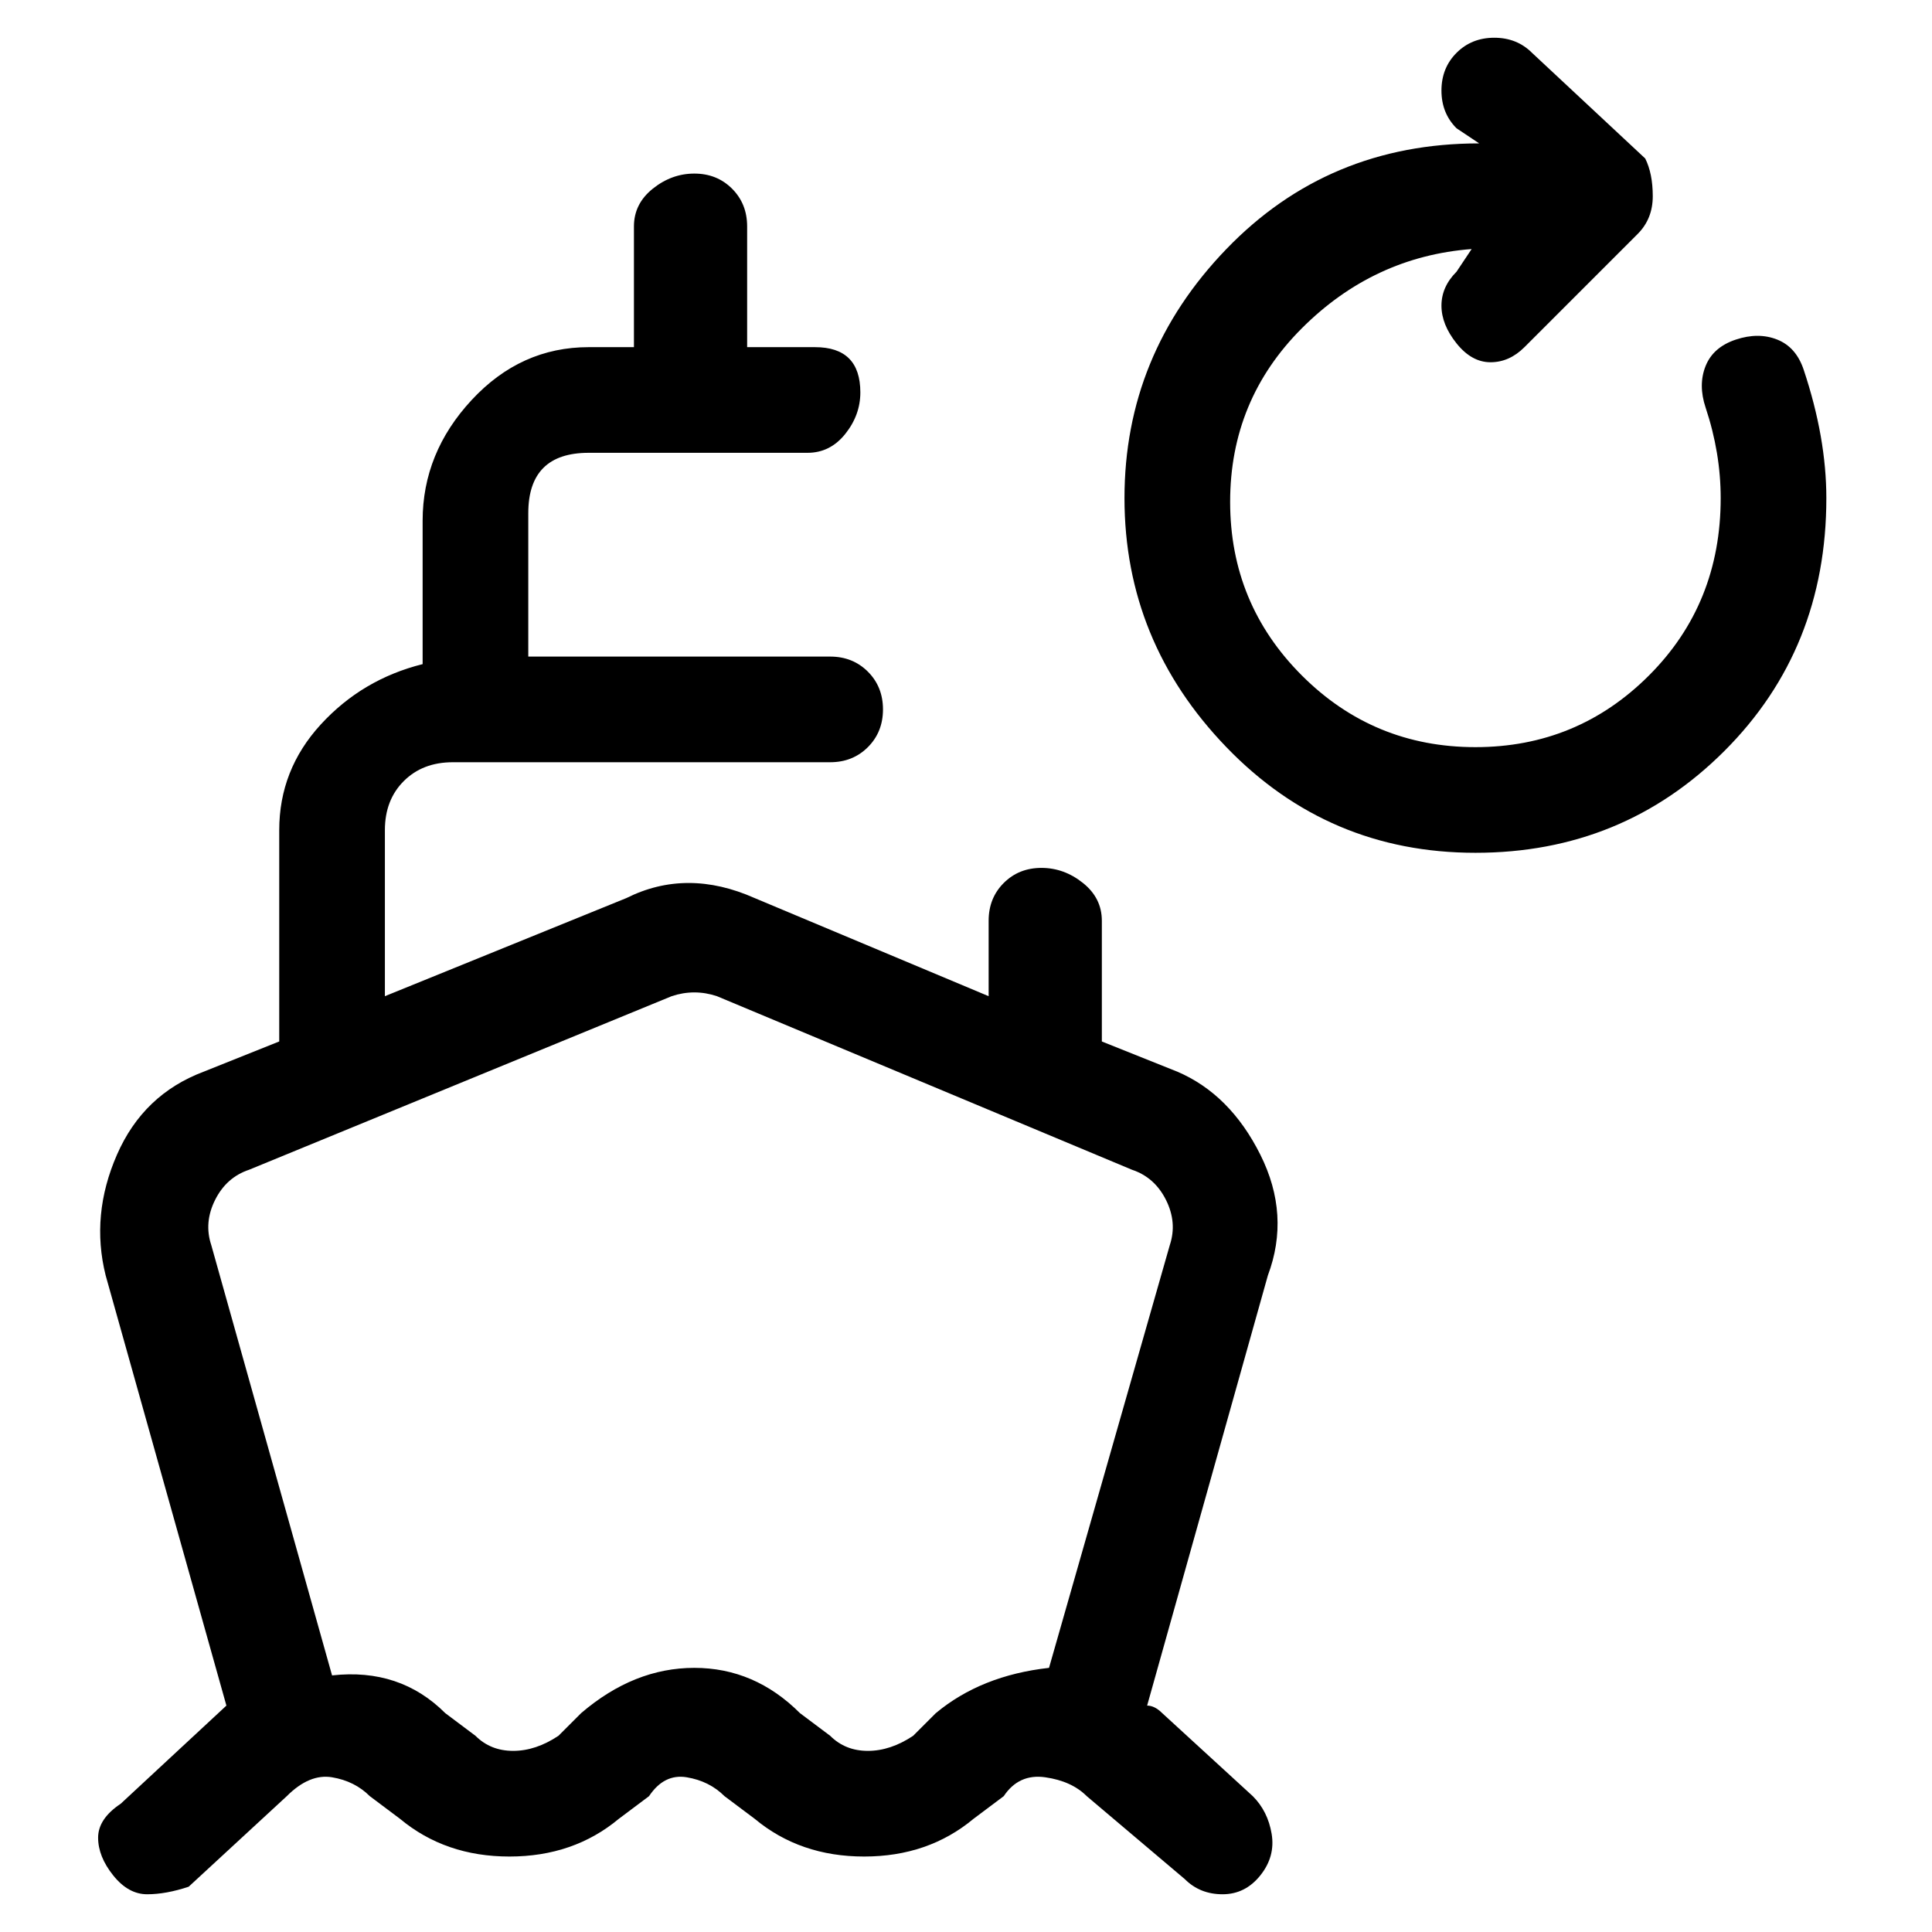 <svg viewBox="0 0 256 256" xmlns="http://www.w3.org/2000/svg">
  <path transform="scale(1, -1) translate(0, -256)" fill="currentColor" d="M154 29q-1 1 -2 1l16 57q3 8 -1 16t-11 11l-10 4v16q0 3 -2.5 5t-5.5 2t-5 -2t-2 -5v-10l-31 13q-9 4 -17 0l-32 -13v22q0 4 2.5 6.5t6.5 2.5h50q3 0 5 2t2 5t-2 5t-5 2h-40v19q0 4 2 6t6 2h29q3 0 5 2.5t2 5.5q0 6 -6 6h-9v16q0 3 -2 5t-5 2t-5.5 -2t-2.5 -5v-16h-6 q-9 0 -15.5 -7t-6.5 -16v-19q-8 -2 -13.5 -8t-5.5 -14v-28l-10 -4q-8 -3 -11.5 -11t-1.5 -16l16 -57l-14 -13q-3 -2 -3 -4.5t2 -5t4.5 -2.5t5.5 1l13 12q3 3 6 2.5t5 -2.5l4 -3q6 -5 14.5 -5t14.5 5l4 3q2 3 5 2.5t5 -2.5l4 -3q6 -5 14.5 -5t14.5 5l4 3q2 3 5.5 2.5 t5.5 -2.5l13 -11q2 -2 5 -2t5 2.5t1.5 5.5t-2.5 5zM124 29l-3 -3q-3 -2 -6 -2t-5 2l-4 3q-6 6 -14 6t-15 -6l-3 -3q-3 -2 -6 -2t-5 2l-4 3q-6 6 -15 5l-16 57q-1 3 0.5 6t4.5 4l56 23q3 1 6 0l55 -23q3 -1 4.5 -4t0.5 -6l-16 -56q-9 -1 -15 -6zM239 207q-1 3 -3.5 4t-5.5 0 t-4 -3.5t0 -5.5q2 -6 2 -12q0 -14 -9.5 -23.5t-23 -9.5t-23 9.5t-9.5 23t9.5 23t22.5 10.5l-2 -3q-2 -2 -2 -4.5t2 -5t4.5 -2.5t4.5 2l15 15q2 2 2 5t-1 5l-15 14q-2 2 -5 2t-5 -2t-2 -5t2 -5l3 -2q-20 0 -33.5 -14t-13.5 -33t13.5 -33t33 -14t33 13.5t13.5 33.5q0 8 -3 17z " />
</svg>